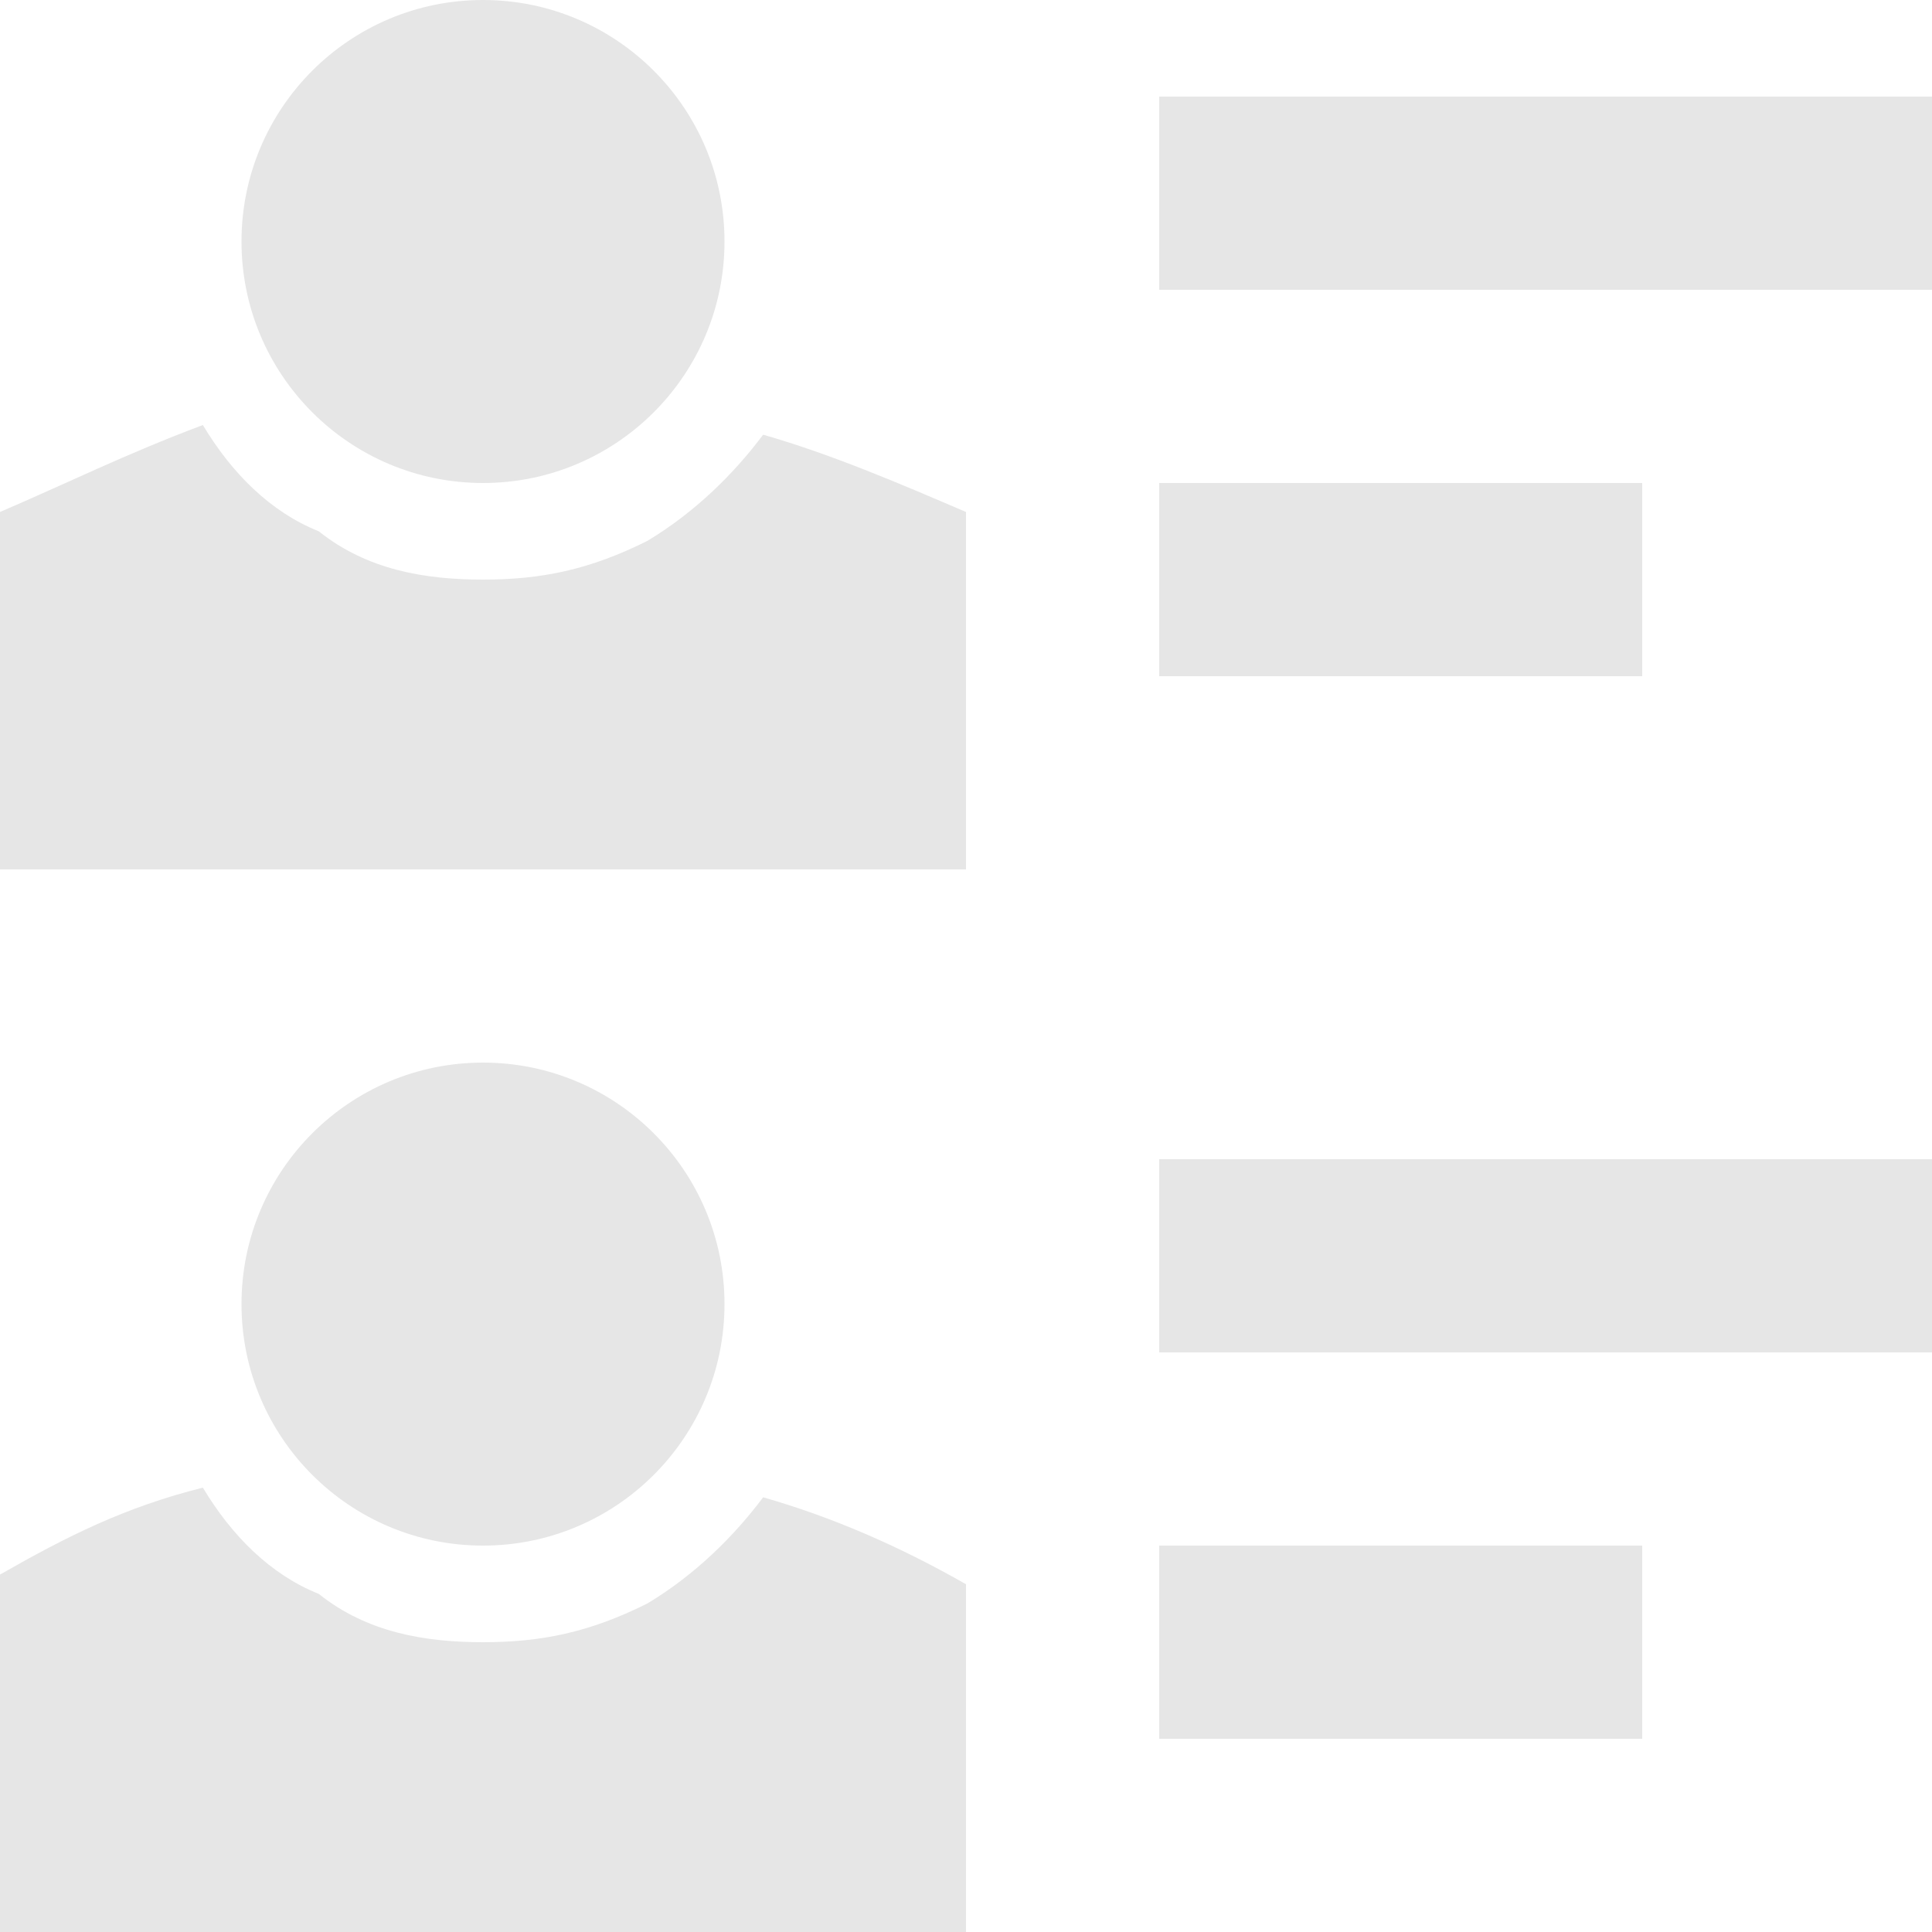 
<svg version="1.1" id="Layer_1" xmlns="http://www.w3.org/2000/svg" xmlns:xlink="http://www.w3.org/1999/xlink" x="0px" y="0px"
	 viewBox="0 0 20 20" style="enable-background:new 0 0 20 20;" xml:space="preserve">
<style type="text/css">
	.st0{fill:#E6E6E6;}
</style>
<rect x="12" y="1" class="st0" width="8" height="2"/>
<path fill="#e6e6e6" d="M0,5.3C0.7,5,1.3,4.7,2.1,4.4c0.3,0.5,0.7,0.9,1.2,1.1C3.8,5.9,4.4,6,5,6s1.1-0.1,1.7-0.4
	c0.5-0.3,0.9-0.7,1.2-1.1C8.6,4.7,9.3,5,10,5.3V9H0V5.3L0,5.3z"/>
<rect x="12" y="5" class="st0" width="5" height="2"/>
<rect x="12" y="12" class="st0" width="8" height="2"/>
<path fill="#e6e6e6" d="M0,16.3c0.7-0.4,1.3-0.7,2.1-0.9c0.3,0.5,0.7,0.9,1.2,1.1C3.8,16.9,4.4,17,5,17s1.1-0.1,1.7-0.4
	c0.5-0.3,0.9-0.7,1.2-1.1c0.7,0.2,1.4,0.5,2.1,0.9V20H0V16.3L0,16.3z"/>
<rect x="12" y="16" class="st0" width="5" height="2"/>
<circle fill="#e6e6e6" cx="5" cy="2.5" r="2.5"/>
<circle fill="#e6e6e6" cx="5" cy="13.5" r="2.5"/>
</svg>
